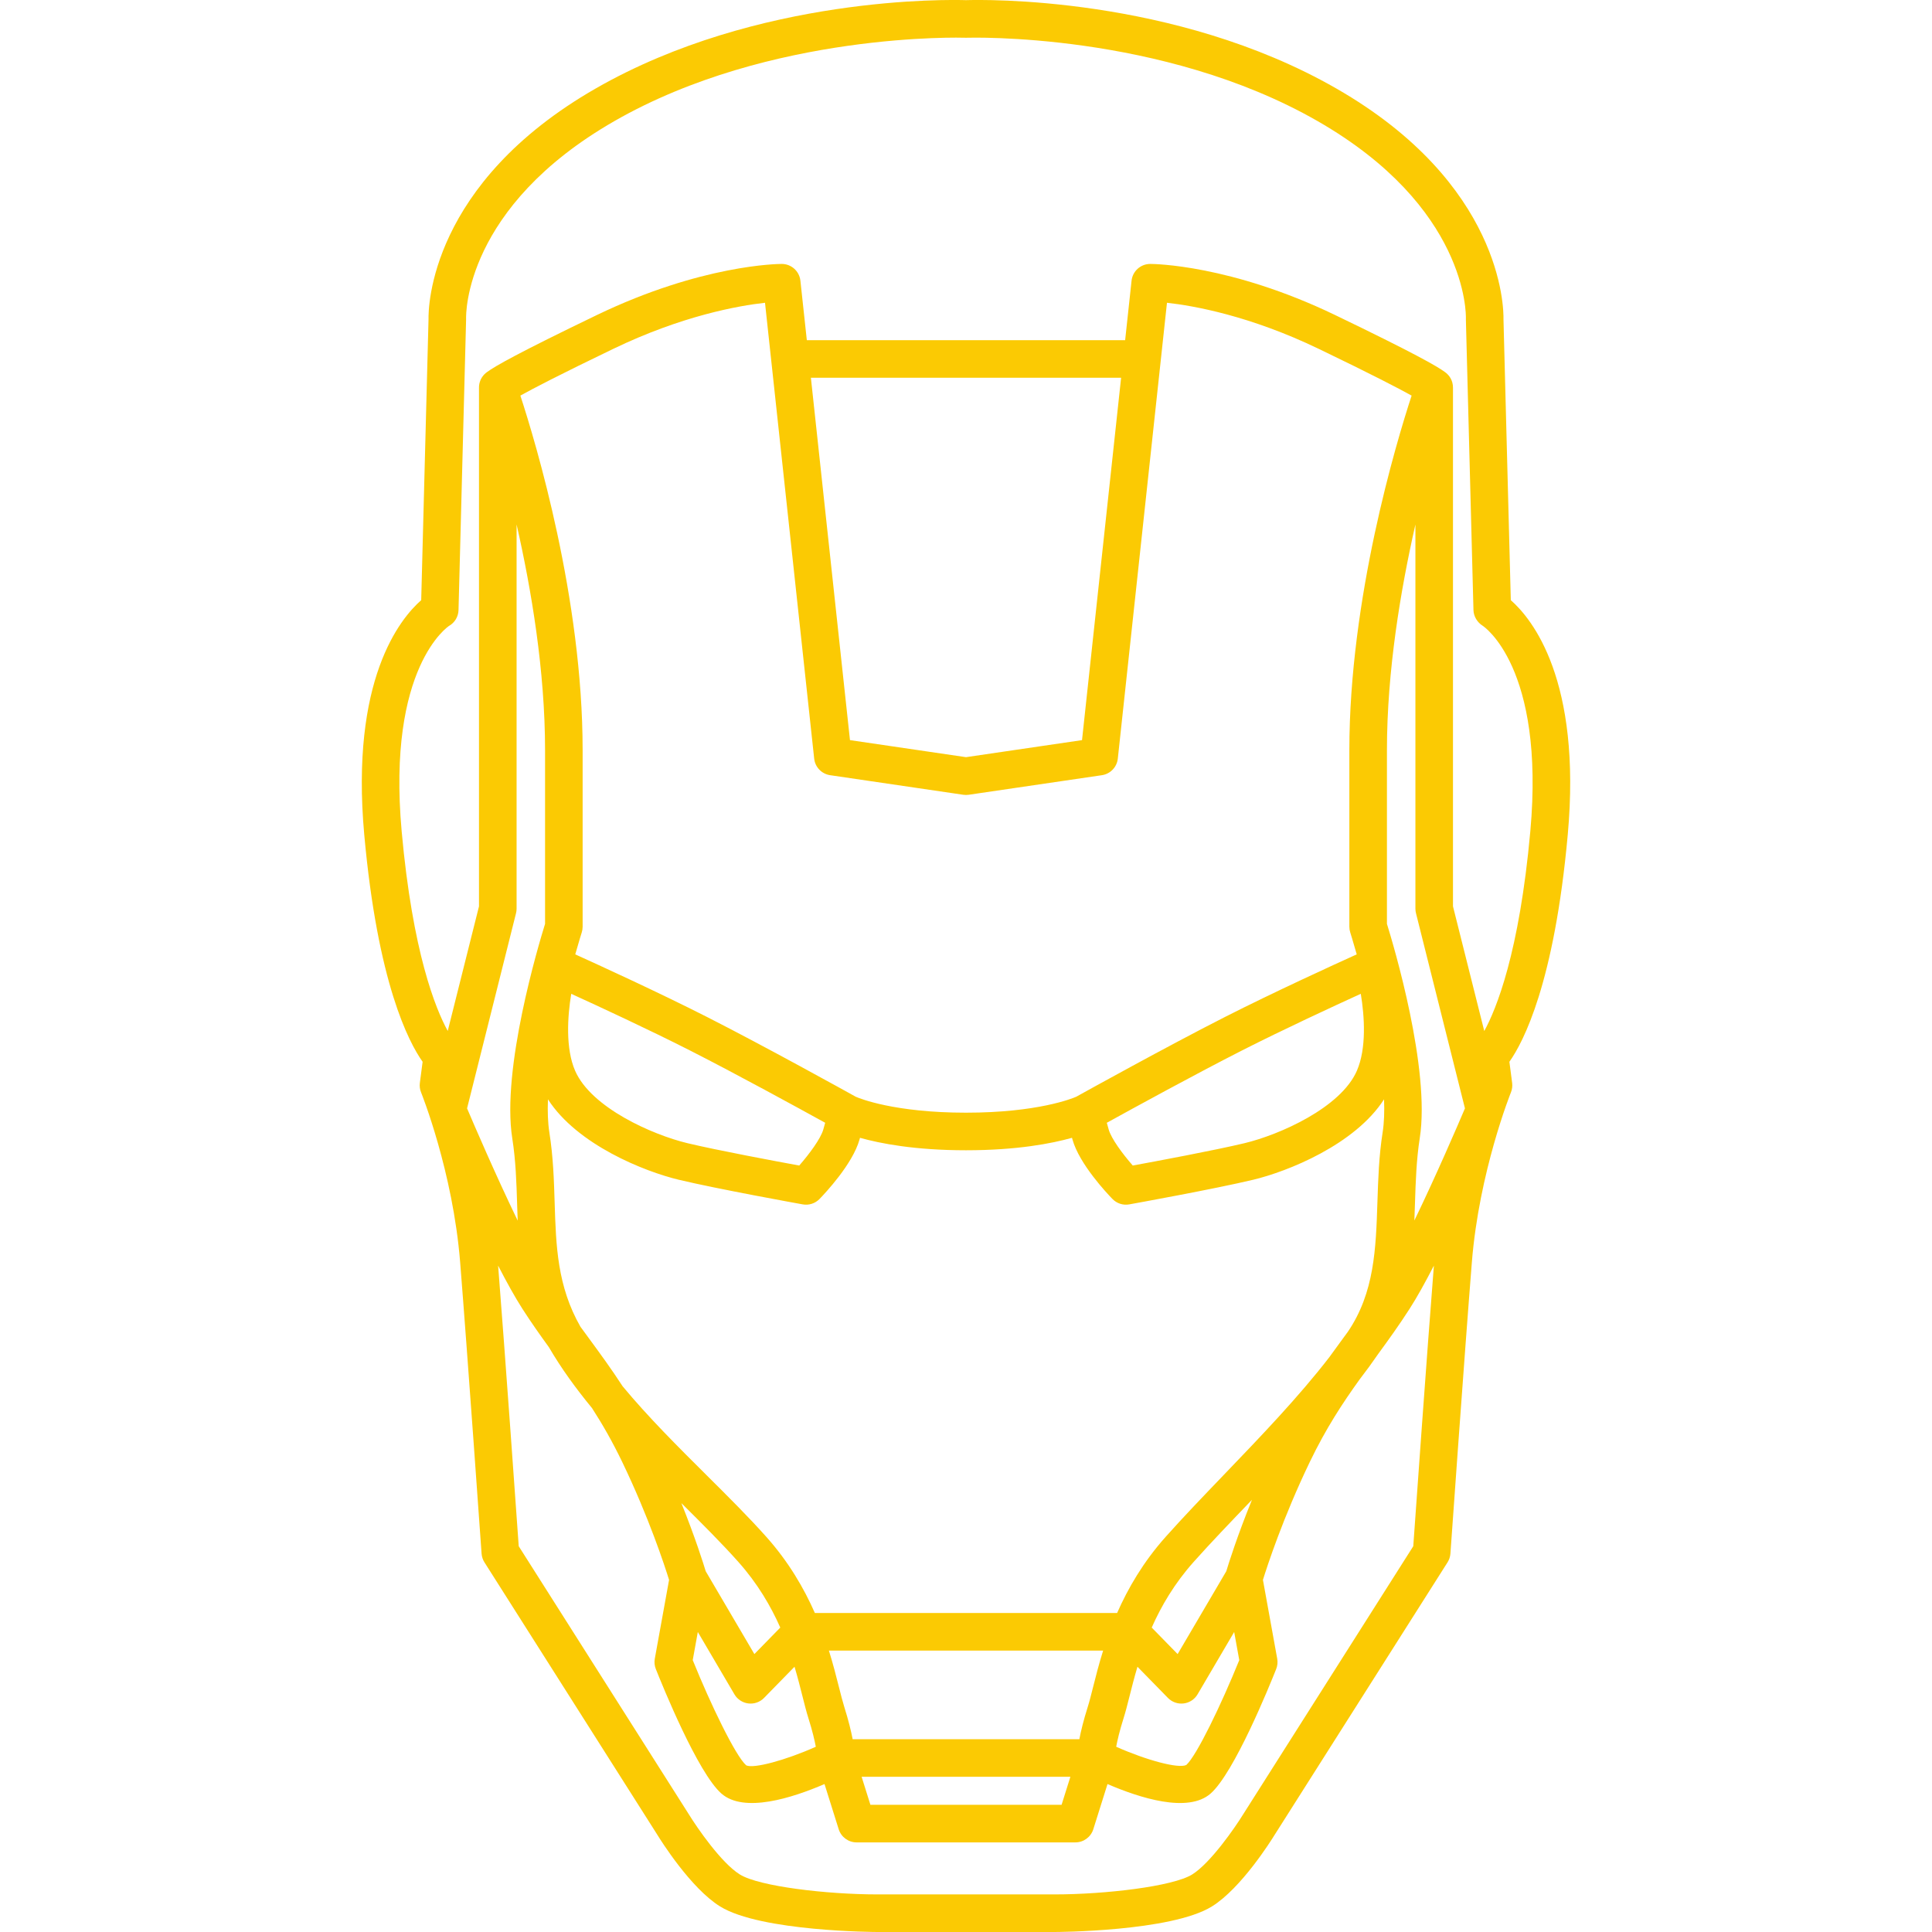 <?xml version="1.0" encoding="iso-8859-1"?>
<!-- Generator: Adobe Illustrator 17.1.0, SVG Export Plug-In . SVG Version: 6.00 Build 0)  -->
<!DOCTYPE svg PUBLIC "-//W3C//DTD SVG 1.1//EN" "http://www.w3.org/Graphics/SVG/1.1/DTD/svg11.dtd">
<svg version="1.1" id="Capa_1" xmlns="http://www.w3.org/2000/svg" xmlns:xlink="http://www.w3.org/1999/xlink" x="0px" y="0px"
	 viewBox="0 0 205.643 205.643" style="enable-background:new 0 0 205.643 205.643;" xml:space="preserve">
<path d="M112.224,205.643H93.419c-0.124,0-12.431-0.031-16.769-2.718c-3.134-1.939-6.335-7.061-6.689-7.639l-18.395-28.99
	c-0.178-0.28-0.283-0.6-0.307-0.931c-0.015-0.209-1.486-21.061-2.281-31.01c-0.772-9.655-4.125-17.995-4.158-18.078
	c-0.131-0.32-0.176-0.669-0.131-1.012l0.294-2.248c-1.486-2.096-4.787-8.389-6.213-24.179c-1.486-16.464,3.786-22.957,6.063-24.956
	l0.779-29.894c-0.026-1.278,0.147-14.447,17.797-24.571c17.273-9.908,37.77-9.453,39.412-9.401
	c1.645-0.052,22.141-0.507,39.413,9.401c17.651,10.125,17.823,23.297,17.797,24.572l0.779,29.893
	c2.276,1.999,7.549,8.492,6.063,24.956c-1.427,15.791-4.728,22.083-6.213,24.179l0.293,2.249c0.044,0.342-0.001,0.69-0.13,1.01
	c-0.034,0.083-3.388,8.453-4.158,18.079c-0.796,9.949-2.268,30.801-2.282,31.01c-0.023,0.331-0.129,0.651-0.307,0.931
	l-18.409,29.015c-0.339,0.553-3.54,5.674-6.674,7.614C124.655,205.612,112.348,205.643,112.224,205.643z M55.214,164.58
	l18.14,28.588c0.844,1.371,3.426,5.132,5.402,6.355c2.046,1.268,9.233,2.119,14.663,2.119h18.806c5.43,0,12.617-0.851,14.663-2.118
	c1.974-1.222,4.616-5.077,5.387-6.331l18.154-28.613c0.225-3.179,1.459-20.571,2.195-29.867c-0.911,1.771-1.798,3.372-2.583,4.594
	c-1.113,1.731-2.229,3.281-3.316,4.768c-0.643,0.937-1.323,1.868-2.037,2.794c-1.808,2.522-3.549,5.164-5.273,8.746
	c-2.845,5.91-4.522,11.053-4.987,12.549l1.52,8.391c0.066,0.368,0.029,0.747-0.108,1.094c-0.724,1.824-4.462,11.035-6.977,13.254
	c-2.4,2.119-7.537,0.479-10.979-1.007l-1.511,4.809c-0.262,0.833-1.034,1.4-1.908,1.4H91.179c-0.874,0-1.646-0.567-1.908-1.401
	l-1.51-4.809c-3.443,1.486-8.577,3.125-10.979,1.008c-2.515-2.219-6.253-11.431-6.977-13.254c-0.138-0.348-0.175-0.727-0.108-1.094
	l1.519-8.391c-0.464-1.496-2.142-6.639-4.986-12.549c-1.061-2.203-2.128-4.051-3.213-5.734c-1.713-2.081-3.287-4.244-4.593-6.485
	c-0.93-1.281-1.876-2.62-2.821-4.089c-0.785-1.222-1.672-2.824-2.583-4.594C53.755,144.009,54.989,161.401,55.214,164.58z
	 M102.821,192.106h10.174l0.938-2.985H91.711l0.937,2.985H102.821z M73.735,176.703c1.905,4.715,4.549,10.192,5.693,11.202
	c0.784,0.375,4.184-0.539,7.407-1.979c-0.127-0.682-0.359-1.684-0.787-3.038c-0.216-0.683-0.412-1.462-0.64-2.365
	c-0.234-0.931-0.5-1.982-0.838-3.115l-3.244,3.32c-0.436,0.445-1.048,0.664-1.673,0.587c-0.619-0.076-1.167-0.435-1.482-0.973
	l-3.895-6.632L73.735,176.703z M118.808,185.925c3.227,1.438,6.638,2.351,7.461,1.94c1.093-0.972,3.734-6.448,5.639-11.162
	l-0.542-2.992l-3.895,6.632c-0.315,0.538-0.863,0.897-1.482,0.973c-0.624,0.075-1.237-0.143-1.673-0.587l-3.244-3.319
	c-0.338,1.132-0.604,2.184-0.838,3.114c-0.228,0.902-0.424,1.682-0.64,2.364C119.168,184.238,118.935,185.239,118.808,185.925z
	 M90.756,185.121h24.132c0.162-0.854,0.435-1.988,0.893-3.438c0.18-0.57,0.363-1.297,0.575-2.138
	c0.277-1.098,0.607-2.408,1.062-3.856h-29.19c0.454,1.448,0.784,2.758,1.062,3.856c0.212,0.841,0.396,1.568,0.575,2.139
	C90.321,183.133,90.593,184.267,90.756,185.121z M122.59,173.239l2.758,2.822l5.178-8.817c0.256-0.849,1.16-3.737,2.732-7.601
	c-0.029,0.03-0.058,0.06-0.087,0.09c-2.194,2.285-4.267,4.443-6.111,6.511C125.009,168.543,123.601,170.951,122.59,173.239z
	 M75.117,167.244l5.179,8.817l2.758-2.822c-1.013-2.288-2.419-4.695-4.47-6.995c-1.777-1.992-3.855-4.062-6.057-6.25
	C74.011,163.68,74.869,166.421,75.117,167.244z M102.821,171.688h16.085c1.154-2.622,2.78-5.43,5.169-8.107
	c1.893-2.123,3.99-4.307,6.211-6.619c3.915-4.077,7.94-8.269,11.2-12.492c0.503-0.702,1.004-1.384,1.502-2.063
	c0.156-0.213,0.313-0.427,0.471-0.642c2.841-4.172,2.993-8.863,3.154-13.83c0.078-2.408,0.159-4.898,0.553-7.394
	c0.164-1.04,0.203-2.239,0.152-3.528c-3.118,4.845-10.283,7.688-13.934,8.562c-4.127,0.986-12.816,2.554-13.185,2.62
	c-0.654,0.12-1.324-0.097-1.788-0.574c-0.583-0.599-3.525-3.72-4.253-6.317l-0.055-0.195c-2.136,0.602-5.838,1.326-11.283,1.326
	c-5.444,0-9.147-0.725-11.282-1.326l-0.055,0.195c-0.728,2.597-3.67,5.718-4.253,6.317c-0.464,0.477-1.136,0.692-1.788,0.574
	c-0.368-0.066-9.058-1.633-13.186-2.62c-3.65-0.873-10.814-3.717-13.932-8.562c-0.052,1.29-0.013,2.489,0.151,3.528
	c0.412,2.61,0.489,5.099,0.563,7.506c0.142,4.551,0.275,8.851,2.741,13.167c0.293,0.402,0.584,0.799,0.873,1.193
	c1.192,1.625,2.405,3.278,3.617,5.146c2.735,3.297,5.891,6.435,8.981,9.509c2.279,2.267,4.433,4.409,6.314,6.518
	c2.389,2.678,4.015,5.486,5.169,8.108H102.821z M49.715,117.976c0.752,1.769,3.034,7.079,5.388,11.947
	c-0.022-0.586-0.041-1.171-0.06-1.752c-0.07-2.284-0.144-4.645-0.517-7.007c-1.164-7.375,2.798-20.599,3.49-22.827V79.839
	c0-8.414-1.455-17.089-3.03-24.016v40.896c0,0.164-0.021,0.328-0.061,0.487L49.715,117.976z M147.627,98.337
	c0.692,2.228,4.653,15.452,3.49,22.827c-0.354,2.25-0.432,4.614-0.506,6.9c-0.02,0.614-0.04,1.23-0.065,1.848
	c2.353-4.866,4.632-10.168,5.383-11.936l-5.211-20.771c-0.04-0.159-0.061-0.323-0.061-0.487V55.831
	c-1.575,6.929-3.03,15.604-3.03,24.007V98.337z M60.803,105.783c-0.398,2.404-0.62,5.808,0.411,8.184
	c1.712,3.945,8.252,6.827,11.973,7.717c3.179,0.76,9.385,1.918,11.884,2.376c1.068-1.221,2.289-2.863,2.562-3.836l0.2-0.715
	c-2.838-1.565-9.474-5.2-14.413-7.708C69.037,109.576,63.742,107.124,60.803,105.783z M117.81,119.509l0.2,0.715
	c0.272,0.973,1.493,2.615,2.562,3.836c2.5-0.458,8.706-1.617,11.883-2.376c3.721-0.89,10.262-3.771,11.974-7.717
	c1.036-2.388,0.814-5.788,0.414-8.186c-2.938,1.34-8.236,3.794-12.619,6.019C127.283,114.309,120.648,117.943,117.81,119.509z
	 M91.09,116.739c0.398,0.174,4.103,1.695,11.731,1.695s11.334-1.521,11.732-1.695c0.866-0.481,9.667-5.361,15.859-8.505
	c5.152-2.616,11.537-5.536,13.999-6.651c-0.399-1.413-0.679-2.294-0.689-2.329c-0.063-0.197-0.096-0.403-0.096-0.61V79.839
	c0-16.127,4.973-32.674,6.627-37.731c-1.317-0.732-4.1-2.189-9.882-4.974c-7.347-3.537-13.32-4.593-16.157-4.907l-5.233,48.521
	c-0.098,0.906-0.796,1.632-1.697,1.765l-14.172,2.082c-0.194,0.028-0.39,0.028-0.582,0l-14.171-2.083
	c-0.901-0.132-1.6-0.858-1.697-1.764l-4.56-42.273c-0.005-0.032-0.008-0.063-0.011-0.096l-0.663-6.152
	c-2.835,0.314-8.809,1.37-16.157,4.908c-5.783,2.784-8.565,4.241-9.882,4.973c1.654,5.058,6.627,21.604,6.627,37.731v18.806
	c0,0.207-0.032,0.413-0.095,0.609c-0.012,0.035-0.291,0.917-0.69,2.33c2.463,1.115,8.847,4.035,13.999,6.651
	C81.424,111.378,90.224,116.259,91.09,116.739z M154.657,96.472l3.329,13.271c1.278-2.332,3.733-8.317,4.902-21.263
	c1.582-17.521-5.008-21.835-5.075-21.877c-0.57-0.355-0.959-0.995-0.977-1.667l-0.806-30.895c-0.001-0.045-0.001-0.09,0.001-0.135
	c0.013-0.469,0.156-11.872-15.788-21.018c-16.602-9.523-37.141-8.875-37.348-8.871c-0.049,0.002-0.102,0.002-0.15,0
	c-0.203-0.008-20.742-0.654-37.347,8.871c-15.944,9.146-15.802,20.549-15.787,21.03c0.001,0.037,0.001,0.086,0,0.123l-0.806,30.895
	c-0.018,0.7-0.401,1.34-1.01,1.686c-0.034,0.022-6.624,4.336-5.042,21.858c1.165,12.907,3.609,18.895,4.904,21.255l3.327-13.263
	V41.289c-0.007-0.297,0.053-0.588,0.17-0.854c-0.001-0.002,0.002-0.003,0.002-0.004c0.001-0.001,0.002-0.002,0.002-0.005
	c0.015-0.032,0.03-0.064,0.047-0.096c-0.001-0.002,0.001-0.004,0.002-0.004c0.001-0.002,0.002-0.003,0.002-0.004l0,0
	c0.066-0.128,0.147-0.249,0.24-0.361c0.03-0.037,0.065-0.078,0.116-0.128c0.089-0.09,0.188-0.171,0.294-0.244
	c0.812-0.599,3.246-2,11.676-6.059c11.163-5.375,19.331-5.437,19.673-5.437c1.021,0,1.879,0.77,1.988,1.786l0.683,6.331h33.882
	l0.683-6.331c0.109-1.016,0.967-1.786,1.988-1.786c0.342,0,8.51,0.062,19.673,5.437c8.454,4.07,10.877,5.467,11.682,6.063
	c0.1,0.068,0.192,0.145,0.276,0.229c0.063,0.061,0.104,0.11,0.14,0.153c0.024,0.03,0.048,0.06,0.07,0.091
	c0.143,0.196,0.248,0.417,0.312,0.648c0.001,0.001,0.001,0.001,0.001,0.001c0.05,0.183,0.074,0.375,0.07,0.568V96.472z
	 M90.472,78.779l12.349,1.814l12.35-1.814l4.16-38.569H86.312L90.472,78.779z" fill="#FBCA03"/>
<g>
</g>
<g>
</g>
<g>
</g>
<g>
</g>
<g>
</g>
<g>
</g>
<g>
</g>
<g>
</g>
<g>
</g>
<g>
</g>
<g>
</g>
<g>
</g>
<g>
</g>
<g>
</g>
<g>
</g>
</svg>
